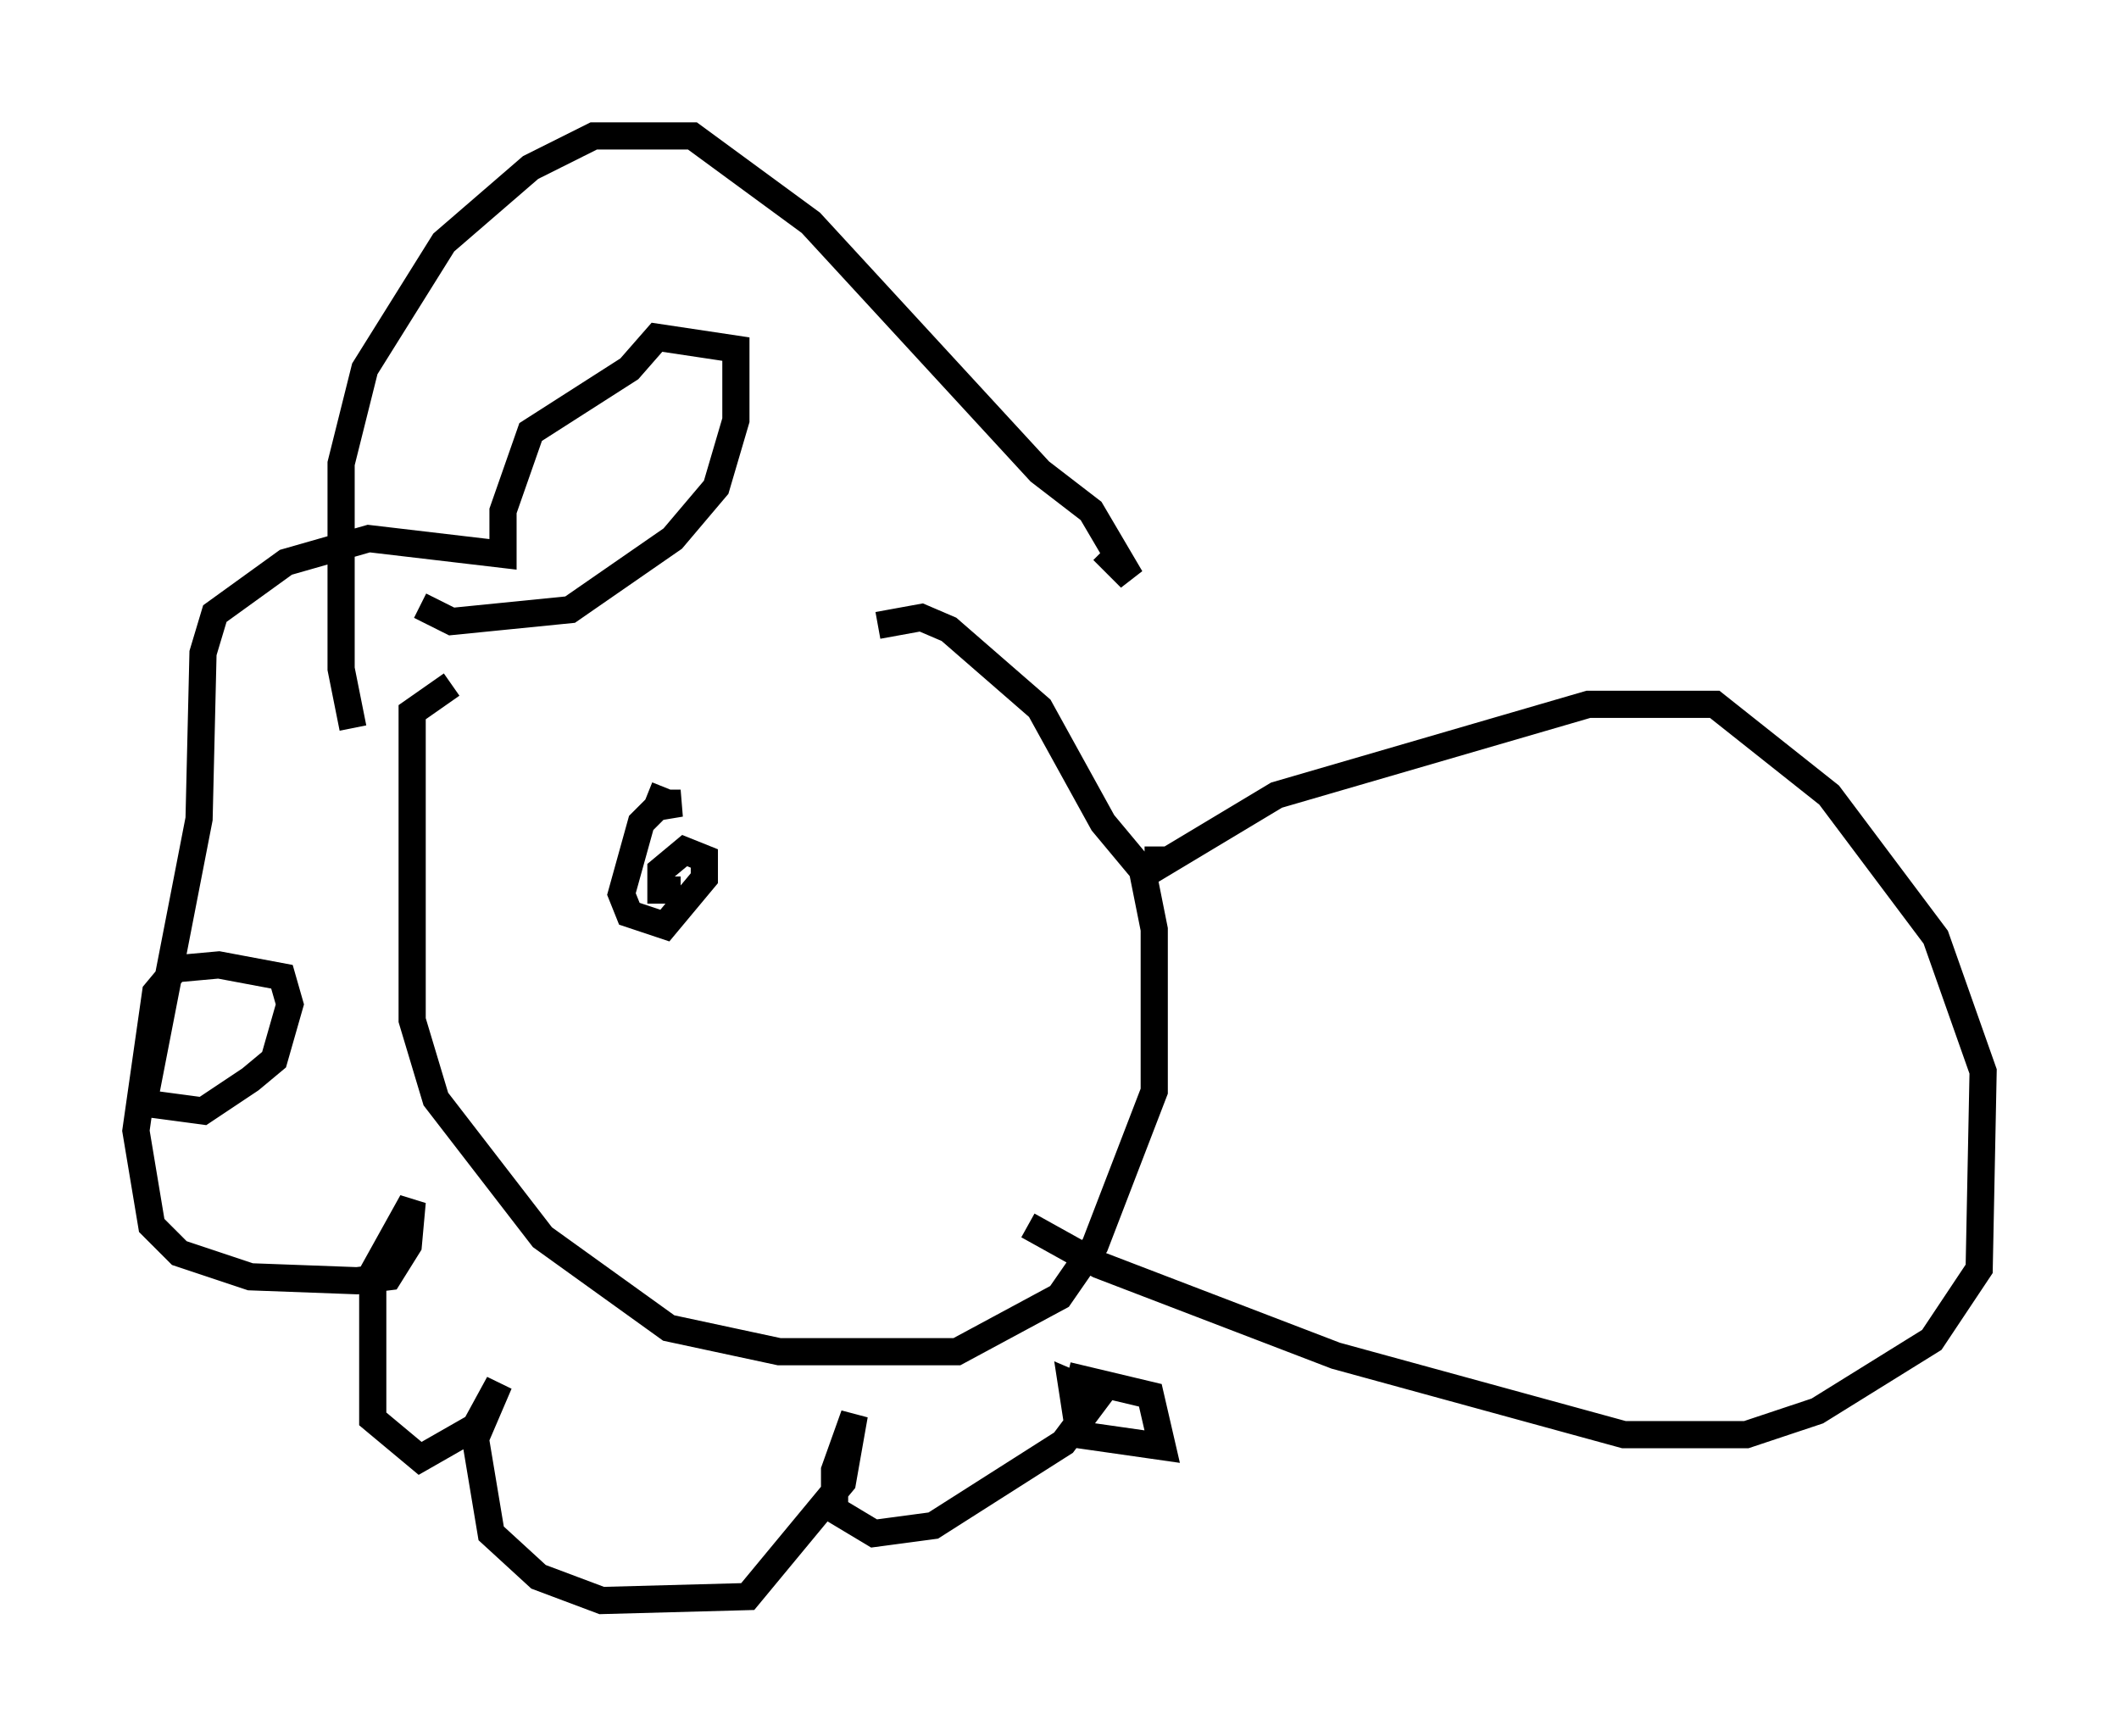 <?xml version="1.0" encoding="utf-8" ?>
<svg baseProfile="full" height="63.888" version="1.1" width="77.978" xmlns="http://www.w3.org/2000/svg" xmlns:ev="http://www.w3.org/2001/xml-events" xmlns:xlink="http://www.w3.org/1999/xlink"><defs /><rect fill="white" height="63.888" width="77.978" x="0" y="0" /><path d="M27.078, 25.045 m-10.458, 0.145 l-1.453, 1.017 0.0, 11.33 l0.872, 2.905 3.922, 5.084 l4.648, 3.341 4.067, 0.872 l6.536, 0.0 3.777, -2.034 l1.307, -1.888 2.179, -5.665 l0.0, -5.955 -0.436, -2.179 l-1.453, -1.743 -2.324, -4.212 l-3.341, -2.905 -1.017, -0.436 l-1.598, 0.291 m10.313, 8.134 l0.0, 0.726 4.358, -2.615 l11.475, -3.341 4.648, 0.0 l4.212, 3.341 3.922, 5.229 l1.743, 4.939 -0.145, 7.263 l-1.743, 2.615 -4.212, 2.615 l-2.615, 0.872 -4.503, 0.0 l-10.603, -2.905 -8.715, -3.341 l-2.615, -1.453 m-24.838, -18.302 l-0.436, -2.179 0.0, -7.553 l0.872, -3.486 2.905, -4.648 l3.196, -2.76 2.324, -1.162 l3.631, 0.0 4.358, 3.196 l8.425, 9.151 1.888, 1.453 l1.453, 2.469 -1.017, -1.017 m-25.128, 2.034 l1.162, 0.581 4.358, -0.436 l3.777, -2.615 1.598, -1.888 l0.726, -2.469 0.0, -2.615 l-2.905, -0.436 -1.017, 1.162 l-3.631, 2.324 -1.017, 2.905 l0.0, 1.598 -4.939, -0.581 l-3.05, 0.872 -2.615, 1.888 l-0.436, 1.453 -0.145, 6.101 l-2.034, 10.458 2.179, 0.291 l1.743, -1.162 0.872, -0.726 l0.581, -2.034 -0.291, -1.017 l-2.324, -0.436 -1.598, 0.145 l-0.726, 0.872 -0.726, 5.084 l0.581, 3.486 1.017, 1.017 l2.615, 0.872 3.922, 0.145 l1.162, -0.145 0.726, -1.162 l0.145, -1.598 -1.453, 2.615 l0.0, 5.374 1.743, 1.453 l2.034, -1.162 0.872, -1.598 l-0.872, 2.034 0.581, 3.486 l1.743, 1.598 2.324, 0.872 l5.374, -0.145 3.486, -4.212 l0.436, -2.469 -0.726, 2.034 l0.0, 1.453 1.453, 0.872 l2.179, -0.291 4.793, -3.05 l1.307, -1.743 -1.017, -0.436 l0.291, 1.888 3.05, 0.436 l-0.436, -1.888 -3.05, -0.726 m-14.816, -21.642 l-0.291, 0.726 0.872, -0.145 l-0.726, 0.0 -0.726, 0.726 l-0.726, 2.615 0.291, 0.726 l1.307, 0.436 1.453, -1.743 l0.0, -0.726 -0.726, -0.291 l-0.872, 0.726 0.0, 0.726 l0.726, 0.0 " fill="none" stroke="black" stroke-width="1" /></svg>